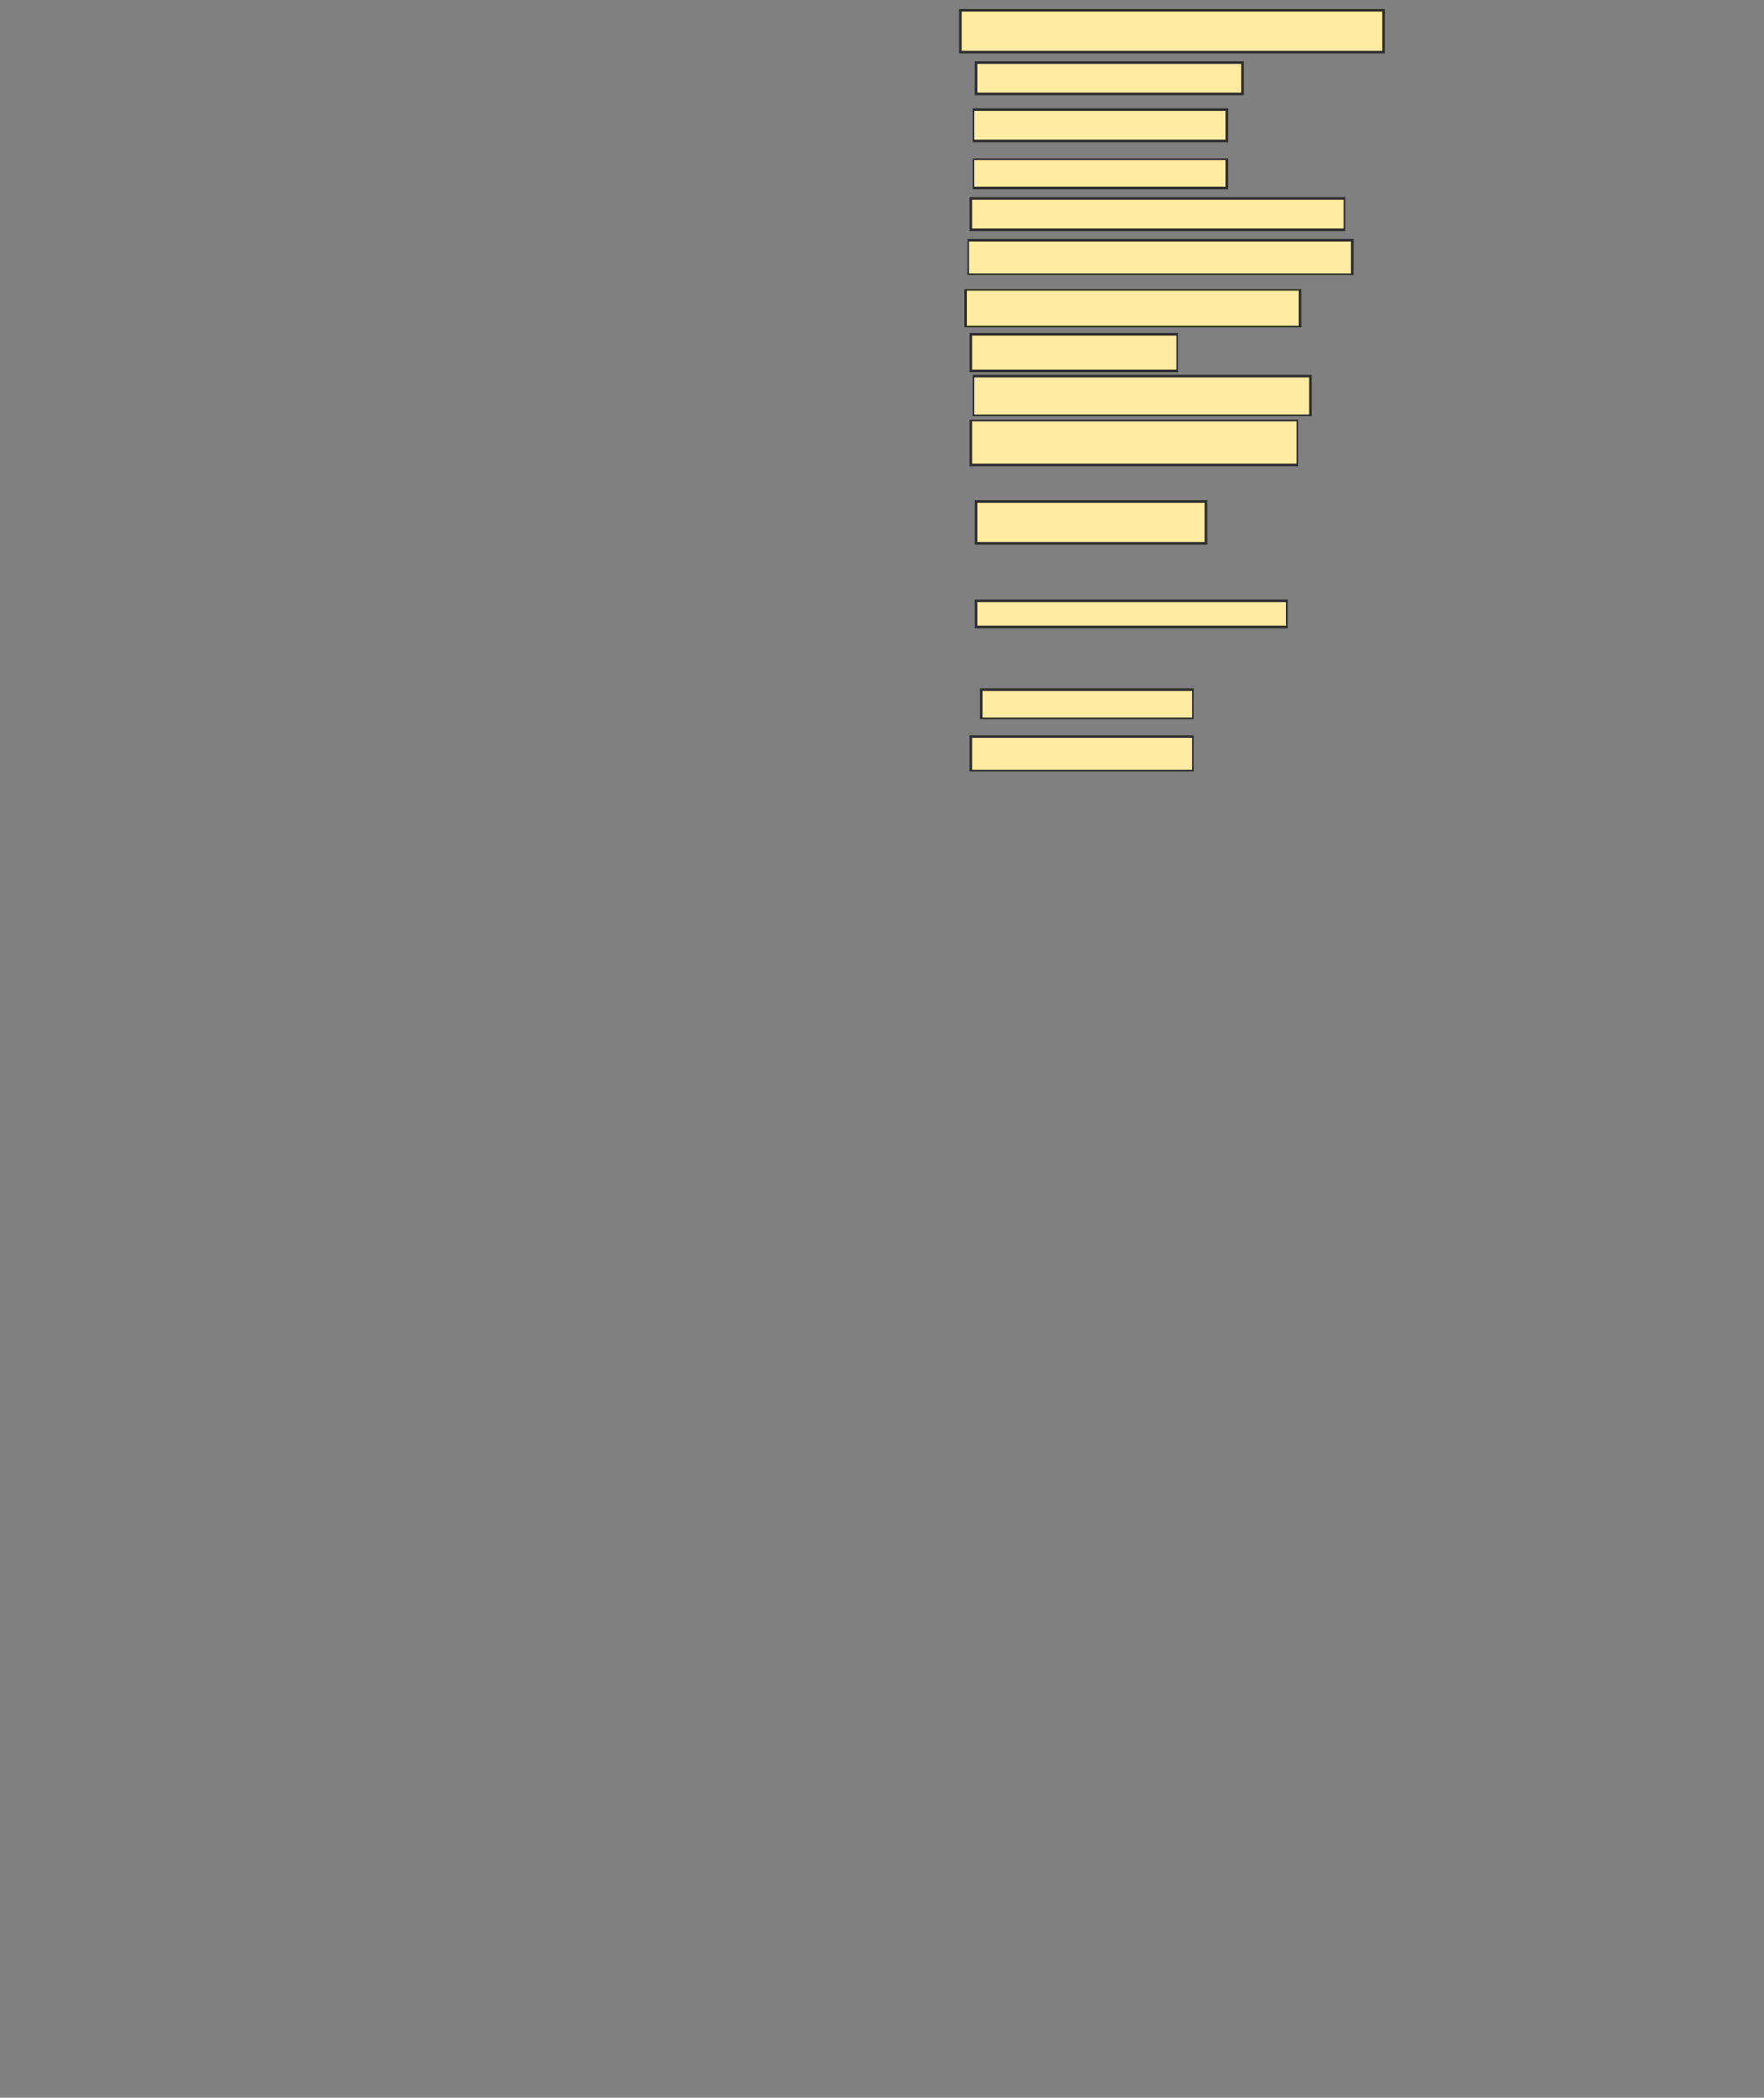 <svg xmlns="http://www.w3.org/2000/svg" width="804" height="956">
 <rect width="100%" height="100%" fill="#808080" stroke="none"/>
 <!-- Created with Image Occlusion Enhanced -->
 <g>
  <title>Labels</title>
 </g>
 <g>
  <title>Masks</title>
  <rect id="d5318b5ef9714ede8ceb9ed67b158158-ao-1" height="19.048" width="192.857" y="4.714" x="437.714" stroke="#2D2D2D" fill="#FFEBA2"/>
  <rect id="d5318b5ef9714ede8ceb9ed67b158158-ao-2" height="14.286" width="121.429" y="28.524" x="444.857" stroke="#2D2D2D" fill="#FFEBA2"/>
  <rect id="d5318b5ef9714ede8ceb9ed67b158158-ao-3" height="14.286" width="115.476" y="49.952" x="443.667" stroke="#2D2D2D" fill="#FFEBA2"/>
  <rect stroke="#2D2D2D" id="d5318b5ef9714ede8ceb9ed67b158158-ao-4" height="13.095" width="115.476" y="72.571" x="443.667" fill="#FFEBA2"/>
  <rect id="d5318b5ef9714ede8ceb9ed67b158158-ao-5" height="14.286" width="170.238" y="90.429" x="442.476" stroke-linecap="null" stroke-linejoin="null" stroke-dasharray="null" stroke="#2D2D2D" fill="#FFEBA2"/>
  <rect id="d5318b5ef9714ede8ceb9ed67b158158-ao-6" height="15.476" width="175" y="109.476" x="441.286" stroke-linecap="null" stroke-linejoin="null" stroke-dasharray="null" stroke="#2D2D2D" fill="#FFEBA2"/>
  <rect id="d5318b5ef9714ede8ceb9ed67b158158-ao-7" height="16.667" width="152.381" y="132.095" x="440.095" stroke-linecap="null" stroke-linejoin="null" stroke-dasharray="null" stroke="#2D2D2D" fill="#FFEBA2"/>
  <rect id="d5318b5ef9714ede8ceb9ed67b158158-ao-8" height="16.667" width="94.048" y="152.333" x="442.476" stroke-linecap="null" stroke-linejoin="null" stroke-dasharray="null" stroke="#2D2D2D" fill="#FFEBA2"/>
  <rect id="d5318b5ef9714ede8ceb9ed67b158158-ao-9" height="17.857" width="153.571" y="171.381" x="443.667" stroke-linecap="null" stroke-linejoin="null" stroke-dasharray="null" stroke="#2D2D2D" fill="#FFEBA2"/>
  <rect id="d5318b5ef9714ede8ceb9ed67b158158-ao-10" height="20.238" width="148.81" y="191.619" x="442.476" stroke-linecap="null" stroke-linejoin="null" stroke-dasharray="null" stroke="#2D2D2D" fill="#FFEBA2"/>
  <rect stroke="#2D2D2D" id="d5318b5ef9714ede8ceb9ed67b158158-ao-11" height="19.048" width="104.762" y="228.524" x="444.857" stroke-linecap="null" stroke-linejoin="null" stroke-dasharray="null" fill="#FFEBA2"/>
  <rect id="d5318b5ef9714ede8ceb9ed67b158158-ao-12" height="11.905" width="141.667" y="273.762" x="444.857" stroke-linecap="null" stroke-linejoin="null" stroke-dasharray="null" stroke="#2D2D2D" fill="#FFEBA2"/>
  
  <rect id="d5318b5ef9714ede8ceb9ed67b158158-ao-14" height="13.095" width="96.429" y="314.238" x="447.238" stroke-linecap="null" stroke-linejoin="null" stroke-dasharray="null" stroke="#2D2D2D" fill="#FFEBA2"/>
  <rect id="d5318b5ef9714ede8ceb9ed67b158158-ao-15" height="15.476" width="101.19" y="335.667" x="442.476" stroke-linecap="null" stroke-linejoin="null" stroke-dasharray="null" stroke="#2D2D2D" fill="#FFEBA2"/>
 </g>
</svg>
